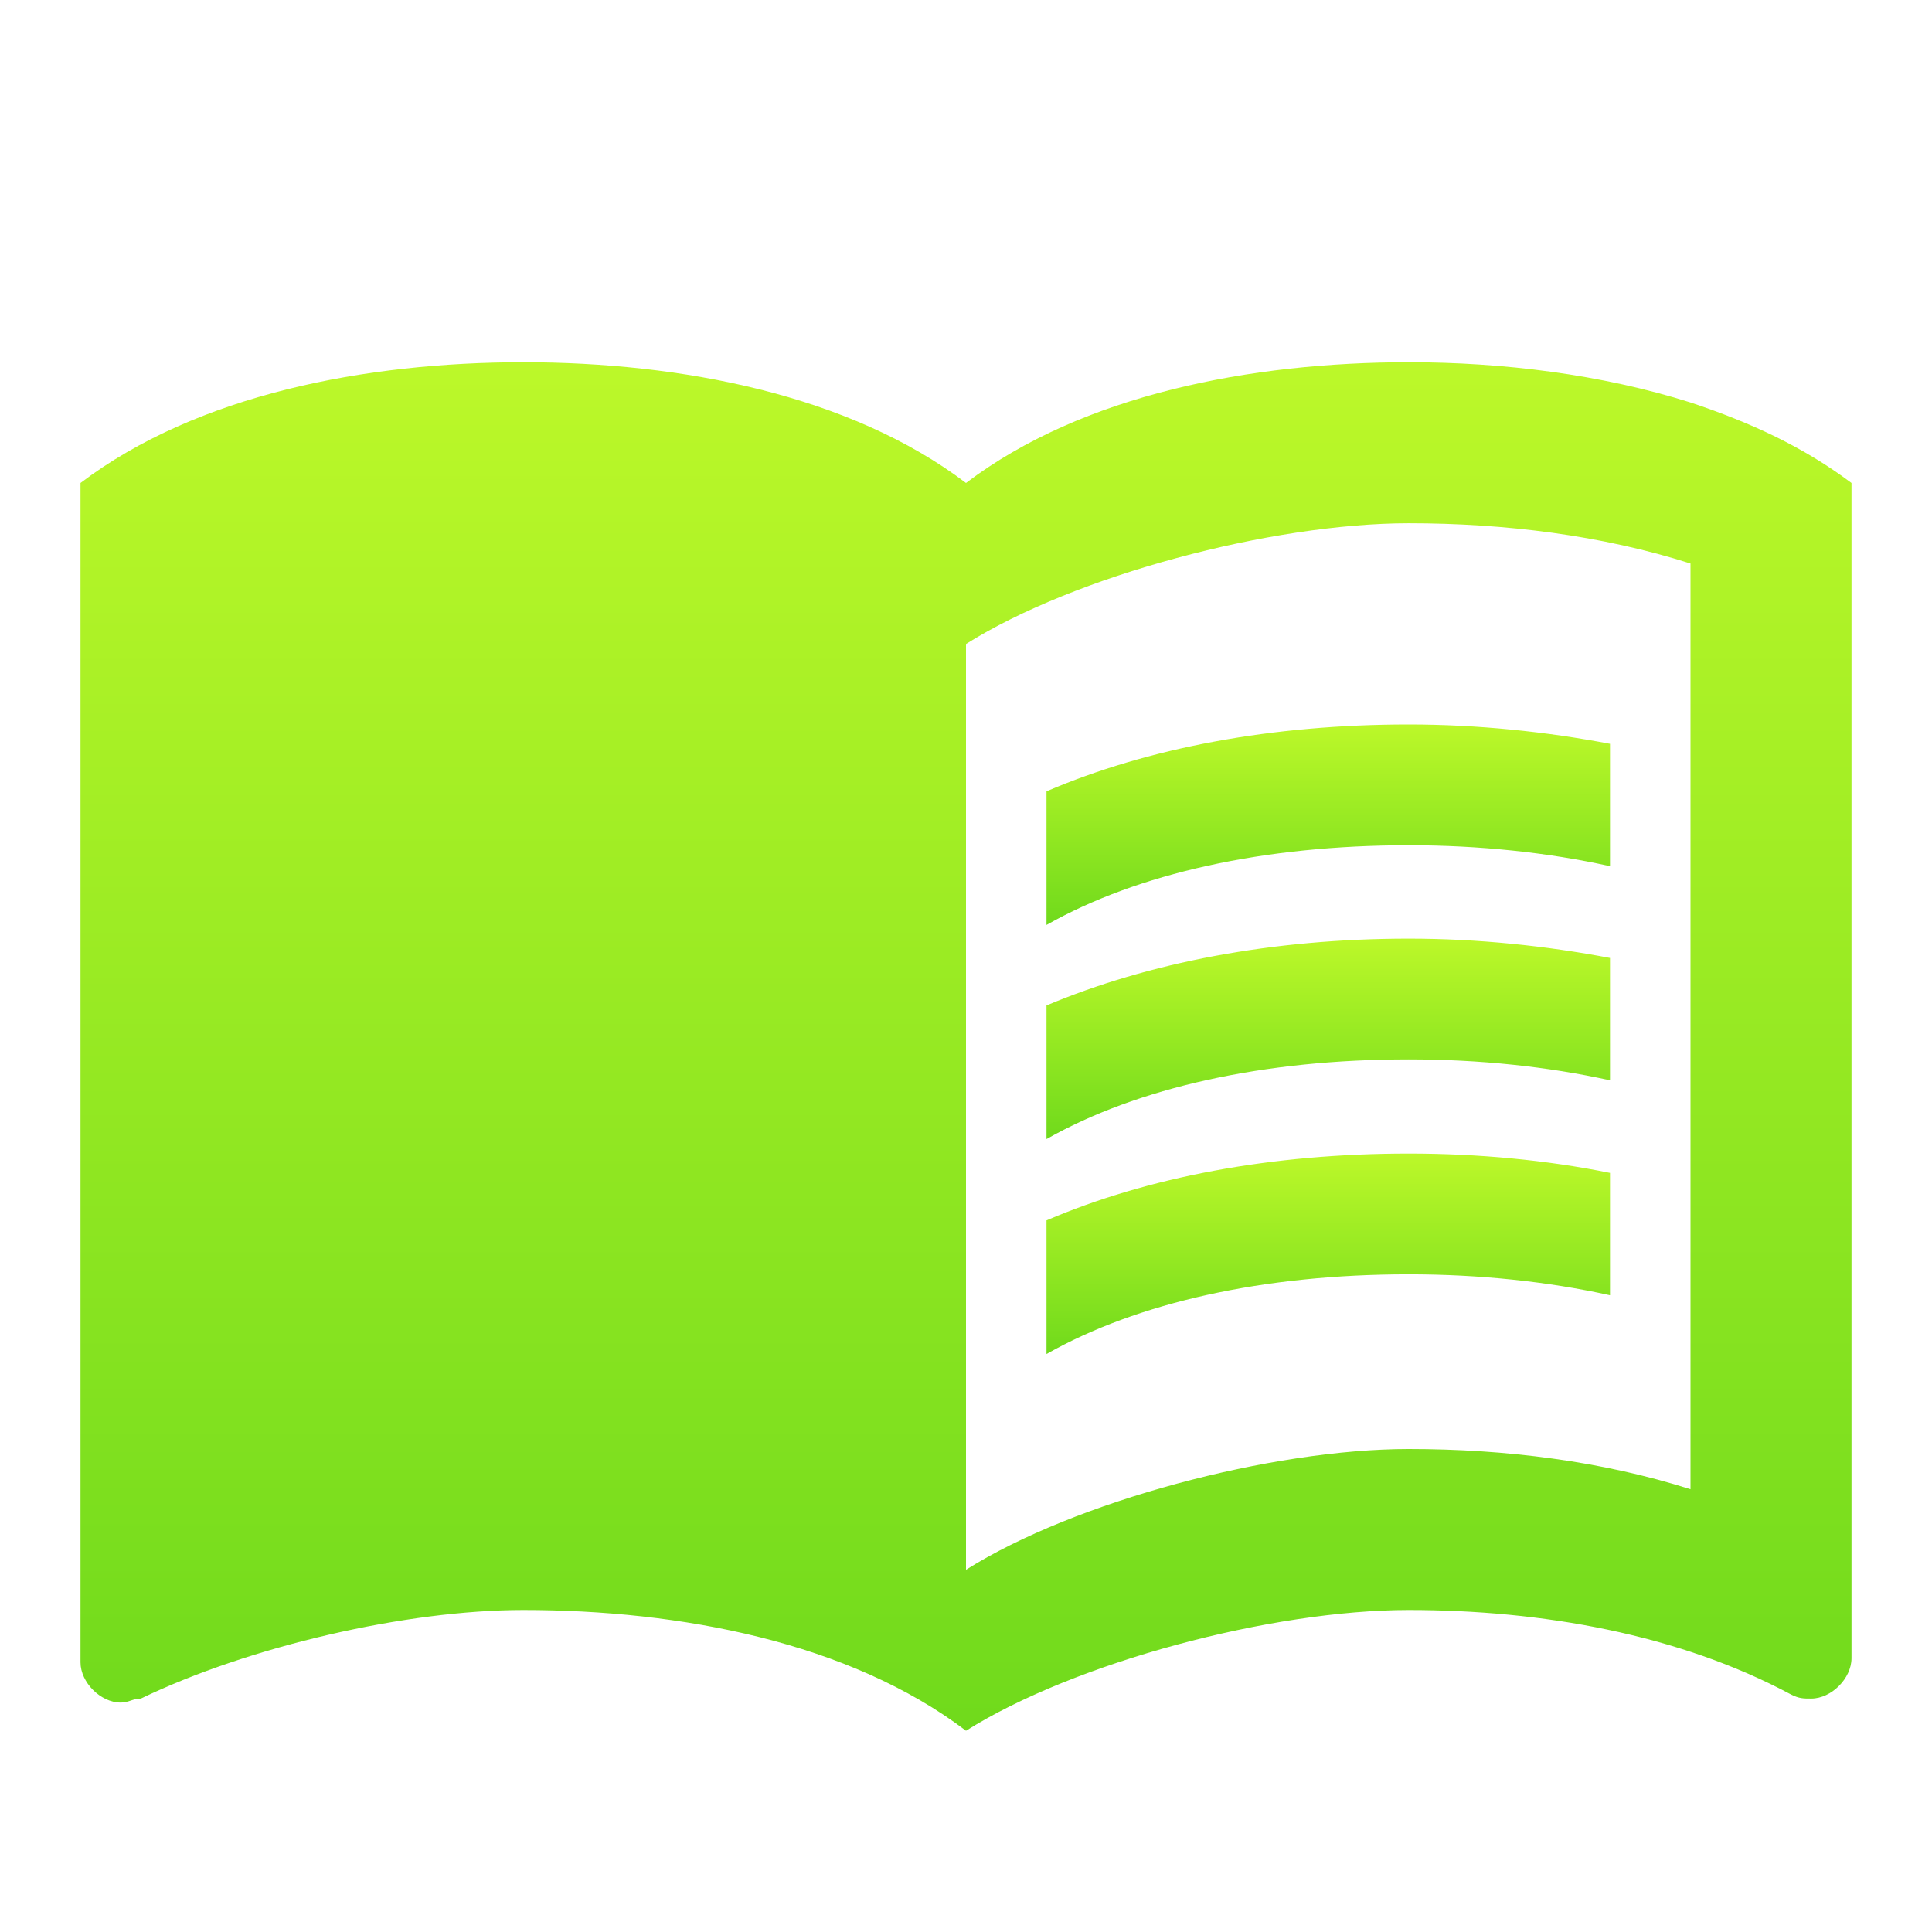<svg width="24" height="24" viewBox="0 0 24 24" fill="none" xmlns="http://www.w3.org/2000/svg">
<path d="M21 5C19.89 4.65 18.67 4.5 17.5 4.5C15.55 4.5 13.45 4.9 12 6C10.55 4.9 8.45 4.5 6.5 4.5C4.55 4.5 2.45 4.9 1 6V20.65C1 20.9 1.25 21.15 1.5 21.15C1.6 21.15 1.65 21.1 1.75 21.1C3.1 20.45 5.05 20 6.5 20C8.45 20 10.55 20.4 12 21.5C13.35 20.65 15.8 20 17.5 20C19.15 20 20.85 20.3 22.25 21.05C22.35 21.1 22.4 21.1 22.5 21.1C22.75 21.1 23 20.85 23 20.6V6C22.4 5.55 21.75 5.25 21 5ZM21 18.5C19.9 18.15 18.7 18 17.5 18C15.8 18 13.35 18.65 12 19.5V8C13.35 7.15 15.8 6.5 17.5 6.5C18.7 6.5 19.9 6.65 21 7V18.5Z" fill="url(#paint0_linear_248_160)"/>
<path d="M17.5 10.5C18.38 10.5 19.23 10.59 20 10.76V9.24C19.21 9.09 18.36 9 17.5 9C15.8 9 14.26 9.29 13 9.83V11.49C14.13 10.85 15.7 10.5 17.5 10.5Z" fill="url(#paint1_linear_248_160)"/>
<path d="M13 12.49V14.15C14.13 13.51 15.7 13.16 17.5 13.16C18.38 13.16 19.23 13.25 20 13.42V11.9C19.21 11.75 18.36 11.66 17.5 11.66C15.8 11.66 14.26 11.96 13 12.49Z" fill="url(#paint2_linear_248_160)"/>
<path d="M17.5 14.33C15.8 14.33 14.26 14.62 13 15.16V16.82C14.13 16.18 15.7 15.83 17.5 15.83C18.38 15.83 19.23 15.92 20 16.09V14.57C19.21 14.41 18.36 14.33 17.5 14.33Z" fill="url(#paint3_linear_248_160)"/>
<defs>
<linearGradient id="paint0_linear_248_160" x1="12" y1="4.5" x2="12" y2="21.5" gradientUnits="userSpaceOnUse">
<stop stop-color="#BCF829"/>
<stop offset="1" stop-color="#70DA1C"/>
</linearGradient>
<linearGradient id="paint1_linear_248_160" x1="16.5" y1="9" x2="16.5" y2="11.49" gradientUnits="userSpaceOnUse">
<stop stop-color="#BCF829"/>
<stop offset="1" stop-color="#70DA1C"/>
</linearGradient>
<linearGradient id="paint2_linear_248_160" x1="16.5" y1="11.66" x2="16.5" y2="14.15" gradientUnits="userSpaceOnUse">
<stop stop-color="#BCF829"/>
<stop offset="1" stop-color="#70DA1C"/>
</linearGradient>
<linearGradient id="paint3_linear_248_160" x1="16.5" y1="14.33" x2="16.5" y2="16.82" gradientUnits="userSpaceOnUse">
<stop stop-color="#BCF829"/>
<stop offset="1" stop-color="#70DA1C"/>
</linearGradient>
</defs>
</svg>
